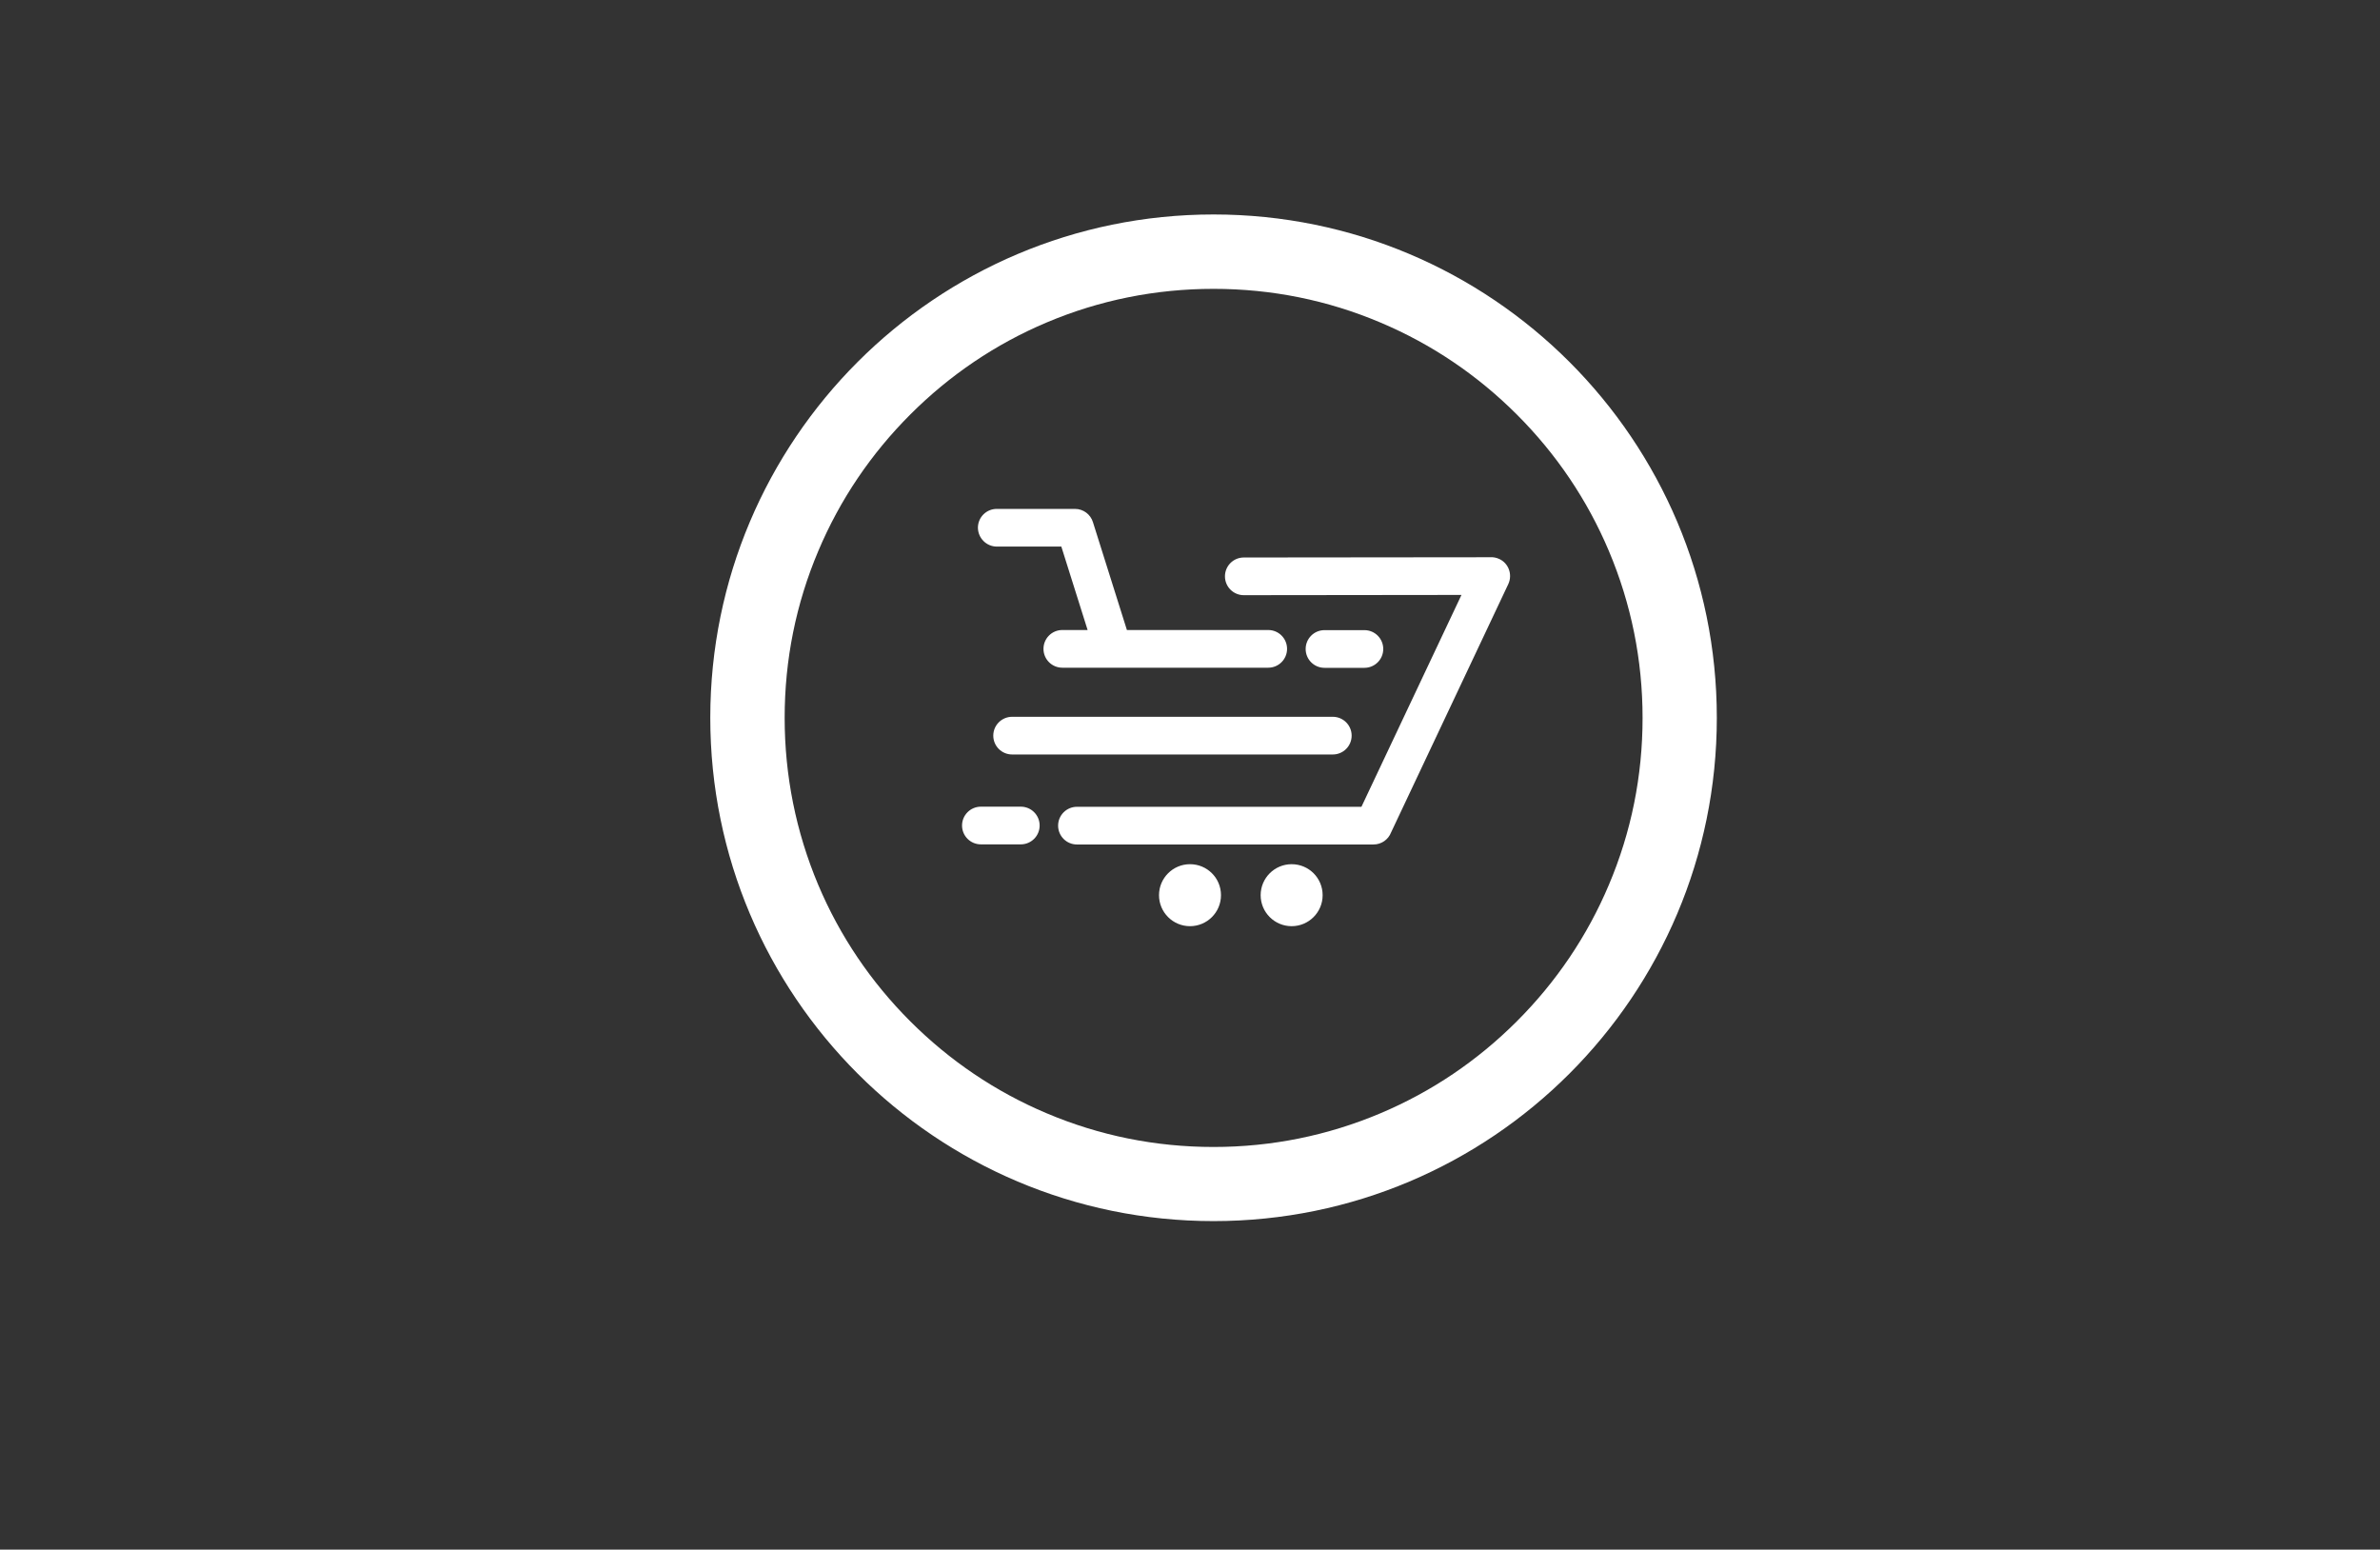 <?xml version="1.0" encoding="utf-8"?>
<!-- Generator: Adobe Illustrator 22.1.0, SVG Export Plug-In . SVG Version: 6.00 Build 0)  -->
<svg version="1.1" id="Capa_1" xmlns="http://www.w3.org/2000/svg" xmlns:xlink="http://www.w3.org/1999/xlink" x="0px" y="0px"
	 viewBox="0 0 1920 1250" style="enable-background:new 0 0 1920 1250;" xml:space="preserve">
<rect x="0" y="0" width="1920" height="1250" fill="#333333" stroke="none"/>
<style type="text/css">
	.st0{fill:#FFFFFF;}
</style>
<g>
	<path class="st0" d="M979,233c46.7,0,92,9.1,134.7,27.2c41.2,17.4,78.2,42.4,110,74.2s56.8,68.8,74.2,110
		c18,42.6,27.2,87.9,27.2,134.7s-9.1,92-27.2,134.7c-17.4,41.2-42.4,78.2-74.2,110c-31.8,31.8-68.8,56.8-110,74.2
		c-42.6,18-87.9,27.2-134.7,27.2c-46.7,0-92-9.1-134.7-27.2c-41.2-17.4-78.2-42.4-110-74.2s-56.8-68.8-74.2-110
		C642.1,671,633,625.7,633,579s9.1-92,27.2-134.7c17.4-41.2,42.4-78.2,74.2-110s68.8-56.8,110-74.2C887,242.1,932.3,233,979,233
		 M979,173c-224.2,0-406,181.8-406,406s181.8,406,406,406s406-181.8,406-406S1203.2,173,979,173L979,173z"/>
</g>
<g>
	<g>
		<path class="st0" d="M1100.7,538.7c8.4,0,15.2-6.8,15.2-15.2s-6.8-15.2-15.2-15.2h-32.2c-8.4,0-15.2,6.8-15.2,15.2
			s6.8,15.2,15.2,15.2H1100.7z M801.3,593.4c0,8.4,6.8,15.2,15.2,15.2h258.7c8.4,0,15.2-6.8,15.2-15.2s-6.8-15.2-15.2-15.2H816.5
			C808.1,578.2,801.3,585,801.3,593.4z M804.2,440.9h52l21.2,67.3H857c-8.4,0-15.2,6.8-15.2,15.2s6.8,15.2,15.2,15.2h166.1
			c8.4,0,15.2-6.8,15.2-15.2s-6.8-15.2-15.2-15.2h-114l-27.4-87l0,0c-1.9-6.2-7.7-10.7-14.5-10.7h-63.1c-8.4,0-15.2,6.8-15.2,15.2
			C789,434.1,795.8,440.9,804.2,440.9z M1209.5,450.9c-2.4-1.1-4.9-1.6-7.4-1.4l-198.7,0.2c-8.4,0-15.2,6.8-15.2,15.2
			c0,8.4,6.8,15.2,15.2,15.2l175.6-0.2l-80.7,170.9H868.8c-8.4,0-15.2,6.8-15.2,15.2s6.8,15.2,15.2,15.2H1108c6.5,0,12-4,14.2-9.7
			l94.6-200.4C1220.3,463.5,1217.1,454.4,1209.5,450.9z M823.5,650.7h-32.2c-8.4,0-15.2,6.8-15.2,15.2s6.8,15.2,15.2,15.2h32.2
			c8.4,0,15.2-6.8,15.2-15.2S831.9,650.7,823.5,650.7z M1042,697.1c-13.8,0-25,11.2-25,25s11.2,25,25,25s25-11.2,25-25
			C1067,708.2,1055.8,697.1,1042,697.1z M960,697.1c-13.8,0-25,11.2-25,25s11.2,25,25,25s25-11.2,25-25
			C985,708.2,973.8,697.1,960,697.1z"/>
	</g>
</g>
</svg>
